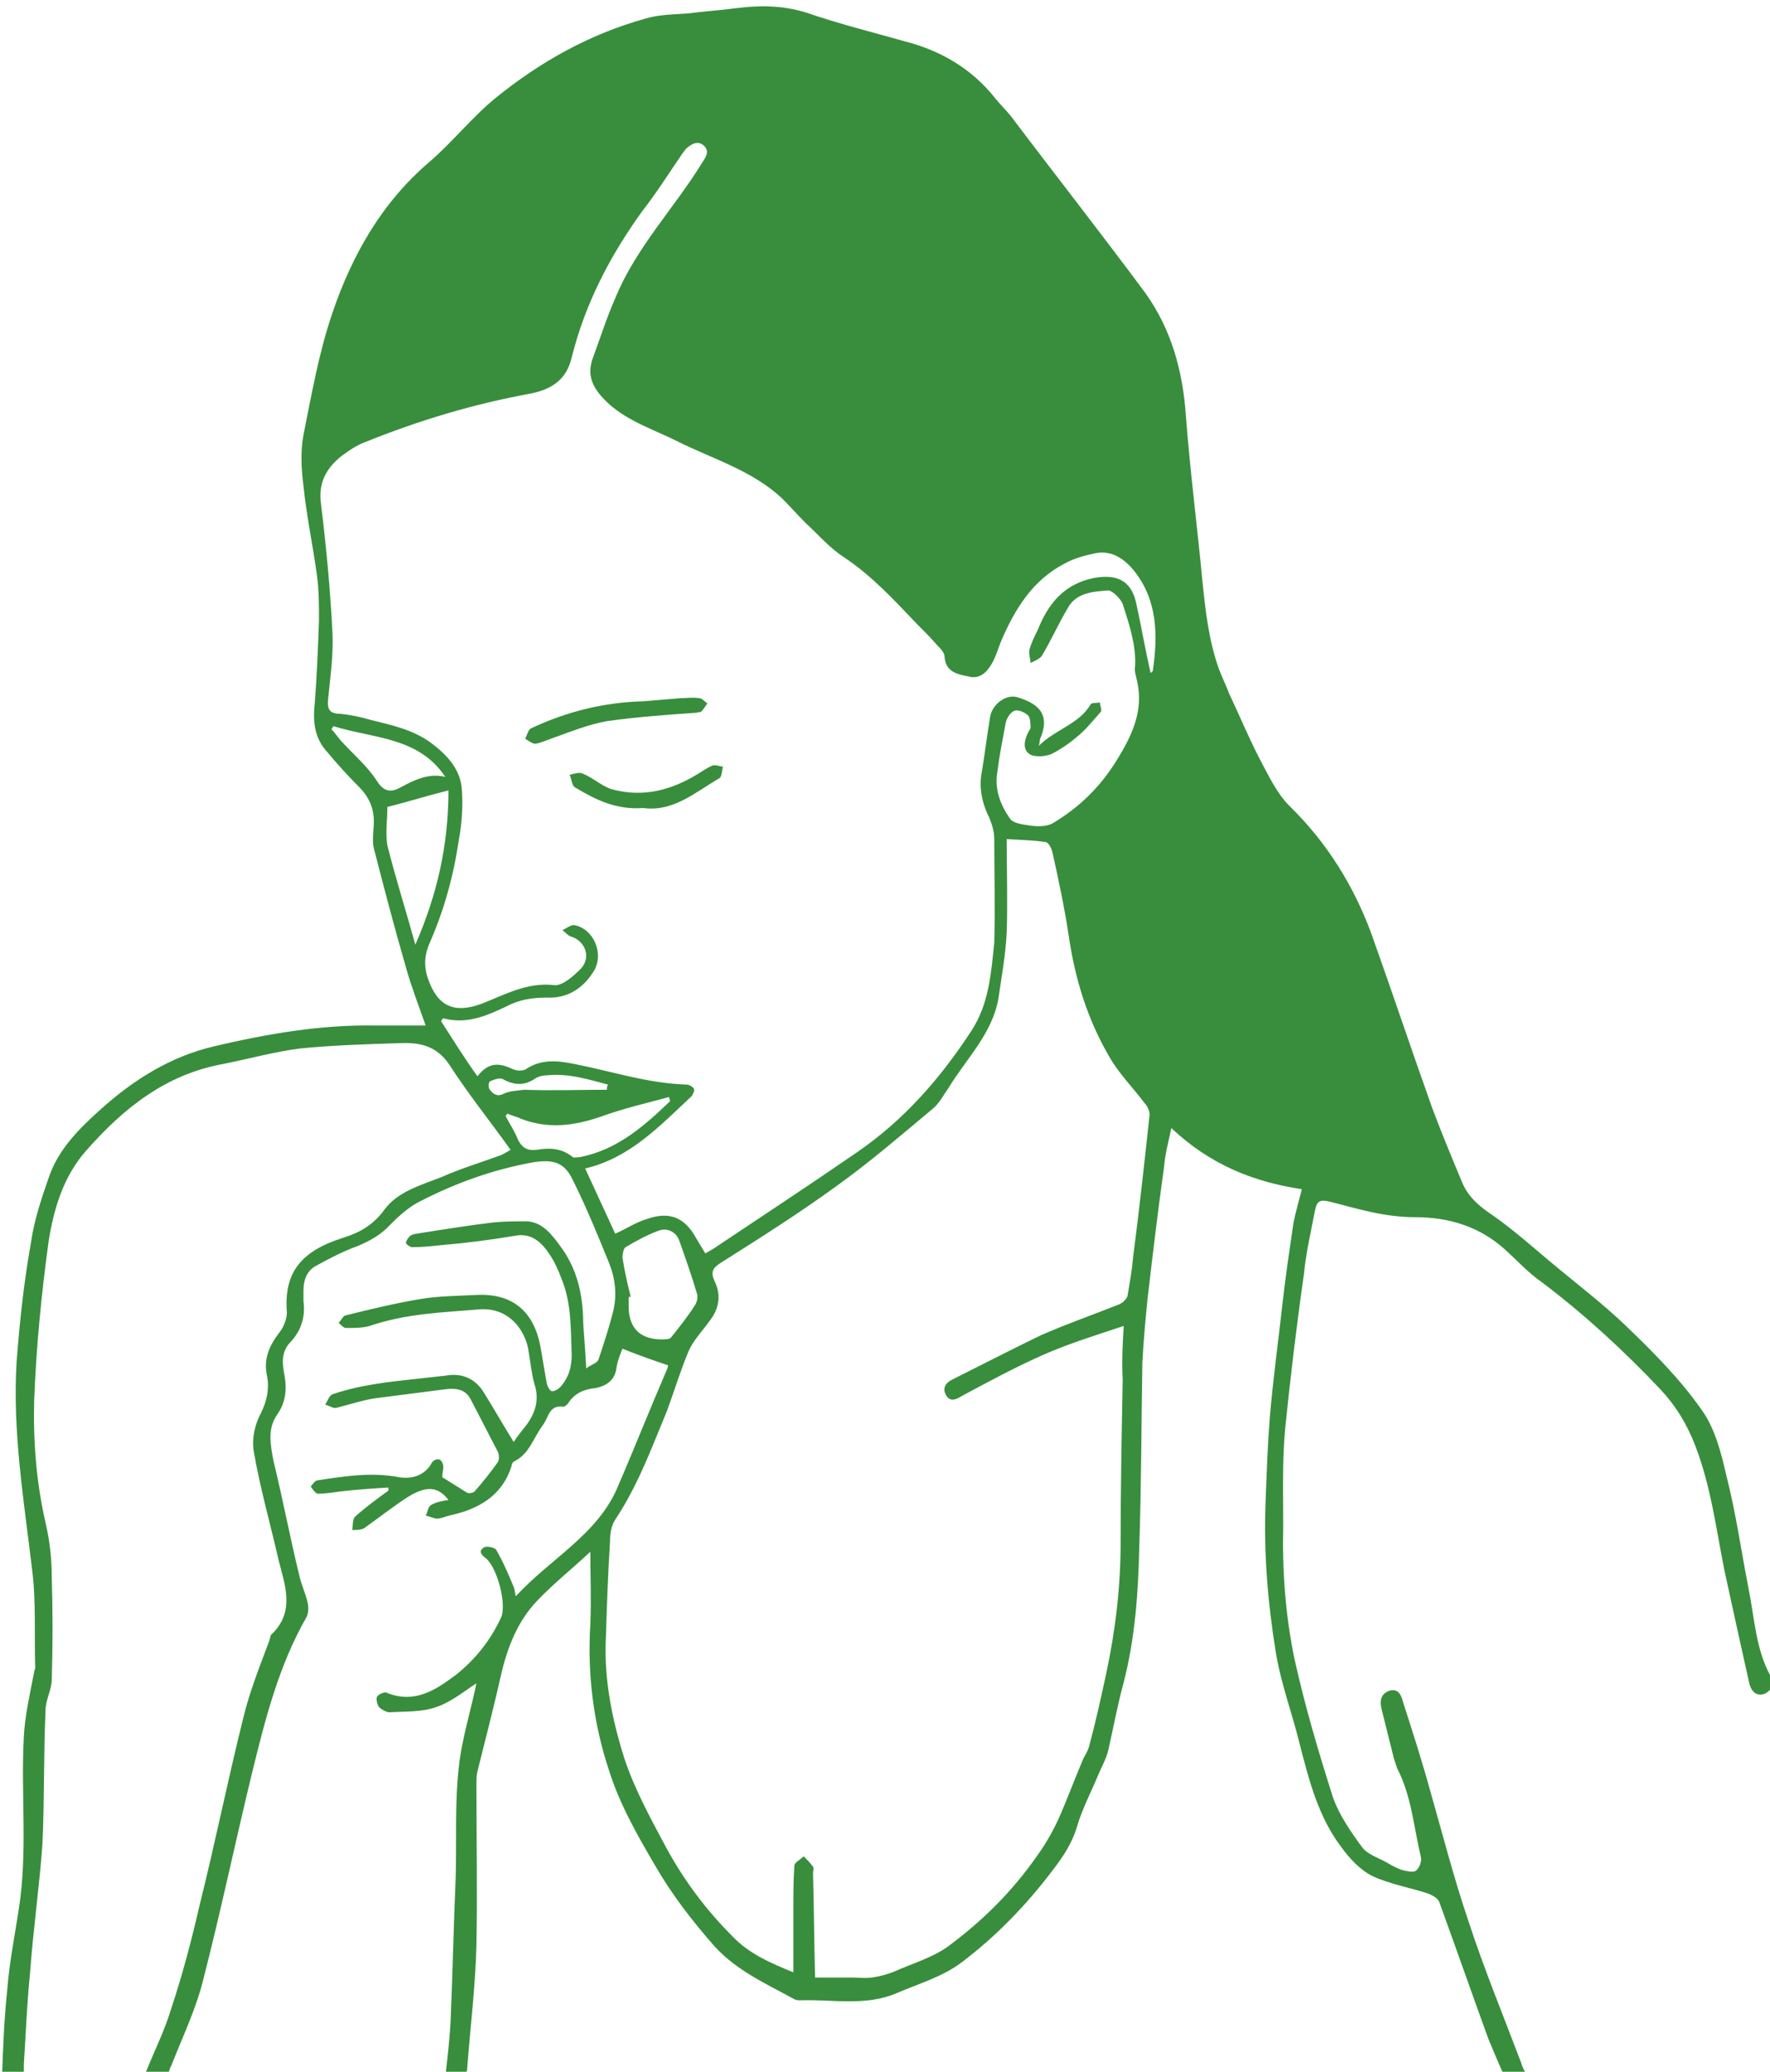 <?xml version="1.0" encoding="utf-8"?>
<!-- Generator: Adobe Illustrator 19.2.1, SVG Export Plug-In . SVG Version: 6.00 Build 0)  -->
<svg version="1.1" id="Layer_1" xmlns="http://www.w3.org/2000/svg" xmlns:xlink="http://www.w3.org/1999/xlink" x="0px" y="0px"
	 viewBox="0 0 170.9 200" style="enable-background:new 0 0 170.9 200;" xml:space="preserve">
<style type="text/css">
	.st0{fill:#388E3C;}
</style>
<g id="icon-chestcongestion">
	<path class="st0" d="M56.6,132.1c0.5-0.4,1.1-0.5,1.2-0.9c0.5-1.5,1-3,1.4-4.6c0.4-1.6,0.2-3.2-0.4-4.7c-1.1-2.7-2.2-5.4-3.5-8
		c-0.8-1.7-1.9-2-3.8-1.7c-3.9,0.7-7.5,2-11,3.8c-1,0.5-2,1.4-2.8,2.2c-0.9,1-2,1.6-3.2,2.1c-1.4,0.5-2.7,1.2-4,1.9
		c-0.9,0.5-1.2,1.4-1.2,2.4c0,0.3,0,0.7,0,1c0.2,1.5-0.2,2.8-1.2,3.9c-0.8,0.8-0.9,1.7-0.7,2.9c0.3,1.4,0.3,2.8-0.6,4.1
		c-1,1.4-0.7,2.9-0.4,4.5c0.9,3.7,1.6,7.4,2.5,11.1c0.2,0.9,0.6,1.7,0.8,2.6c0.1,0.4,0.1,1-0.1,1.4c-2.7,4.7-4,9.9-5.3,15.2
		c-1.6,6.6-3,13.3-4.7,19.9c-0.7,2.8-2,5.5-3.1,8.3c-0.1,0.1-0.1,0.3-0.2,0.5c-0.7,0-1.3,0-2.2,0c0.8-2,1.8-4,2.4-6
		c1.1-3.3,2-6.7,2.8-10.2c1.5-6,2.7-12,4.2-18c0.6-2.5,1.6-5,2.5-7.4c0.1-0.3,0.1-0.6,0.3-0.7c2.2-2.2,1.2-4.7,0.6-7.1
		c-0.8-3.5-1.8-7-2.4-10.5c-0.2-1.2,0.1-2.6,0.7-3.7c0.6-1.2,0.8-2.4,0.6-3.5c-0.4-1.7,0.2-3,1.2-4.3c0.4-0.5,0.7-1.3,0.7-1.9
		c-0.3-3.8,1.3-5.9,5.4-7.2c1.6-0.5,2.9-1.2,4-2.7c1.3-1.8,3.6-2.4,5.6-3.2c1.8-0.8,3.8-1.4,5.7-2.1c0.2-0.1,0.4-0.2,0.9-0.5
		c-2-2.8-4.1-5.4-5.9-8.2c-1.2-1.8-2.8-2.2-4.8-2.1c-3.2,0.1-6.4,0.2-9.5,0.5c-2.5,0.3-5,1-7.5,1.5c-5.6,1-9.7,4.3-13.3,8.4
		c-2.2,2.5-3.1,5.6-3.6,8.7c-0.7,5.1-1.2,10.2-1.4,15.4c-0.1,3.9,0.2,7.9,1.1,11.8c0.4,1.7,0.6,3.5,0.6,5.3c0.1,3.3,0.1,6.5,0,9.8
		c0,1-0.6,2-0.6,3c-0.2,4.3-0.1,8.6-0.3,12.9c-0.3,4.2-0.9,8.3-1.2,12.5c-0.3,2.9-0.4,5.8-0.6,8.8c0,0.3,0,0.7,0,1.1
		c-0.7,0-1.2,0-2.1,0c0.1-2.8,0.2-5.5,0.5-8.3c0.2-2.6,0.7-5.1,1.1-7.7c0.9-5.6,0.2-11.2,0.5-16.7c0.1-2.1,0.6-4.2,1-6.3
		c0-0.1,0.1-0.3,0.1-0.4c-0.1-3.2,0.1-6.4-0.3-9.5c-0.8-6.7-1.9-13.3-1.5-20c0.3-3.9,0.7-7.7,1.4-11.6c0.3-2.1,1-4.2,1.7-6.2
		c0.9-2.7,2.9-4.7,4.9-6.5c3.2-2.9,6.8-5.2,11.1-6.2c5.1-1.2,10.3-2.1,15.6-2c1.6,0,3.1,0,4.8,0c-0.7-2-1.4-3.8-1.9-5.6
		c-1.1-3.8-2.1-7.6-3.1-11.5c-0.2-0.8,0-1.8,0-2.6c0-1.3-0.5-2.4-1.4-3.3c-1.1-1.1-2.1-2.2-3.1-3.4c-1.3-1.4-1.4-3.1-1.2-4.8
		c0.2-2.6,0.3-5.2,0.4-7.9c0-1.5,0-2.9-0.2-4.4c-0.4-2.9-1-5.7-1.3-8.6c-0.2-1.6-0.3-3.3,0-4.9c0.8-4,1.5-8,2.8-11.8
		c1.9-5.6,4.8-10.7,9.4-14.6c2.2-1.9,4.1-4.3,6.3-6.1c4.3-3.5,9.1-6.2,14.5-7.7c1.3-0.4,2.7-0.4,4.1-0.5c1.5-0.2,3.1-0.3,4.6-0.5
		c2.3-0.3,4.5-0.3,6.8,0.4c3.2,1.1,6.4,1.9,9.6,2.8c3.5,0.9,6.5,2.7,8.7,5.5c0.5,0.6,1,1.1,1.5,1.7c4.3,5.7,8.7,11.3,13,17.1
		c2.5,3.5,3.6,7.5,3.9,11.8c0.4,5.3,1.1,10.7,1.6,16c0.3,2.9,0.6,5.7,1.6,8.5c0.3,0.8,0.7,1.6,1,2.4c1,2.1,1.9,4.3,3,6.4
		c0.8,1.5,1.6,3.2,2.8,4.4c3.6,3.5,6.2,7.7,7.9,12.3c2,5.6,3.9,11.3,5.9,16.9c0.9,2.4,1.9,4.8,2.9,7.2c0.6,1.4,1.7,2.3,2.9,3.1
		c2,1.4,3.8,3,5.7,4.6c2.4,2,4.9,3.9,7.2,6.1c2.6,2.5,5.2,5.1,7.3,8.1c1.3,1.8,1.9,4.2,2.4,6.4c0.9,3.5,1.4,7.1,2.1,10.7
		c0.6,2.9,0.7,5.9,2.1,8.5c0.4,0.7,0.3,1.4-0.5,1.8c-0.8,0.3-1.3-0.2-1.5-1c-0.8-3.6-1.6-7.2-2.4-10.9c-0.8-4-1.3-8.1-2.8-12
		c-0.8-2.1-1.9-3.9-3.4-5.5c-3.5-3.7-7.3-7.2-11.4-10.3c-1.3-0.9-2.4-2.1-3.5-3.1c-2.5-2.3-5.5-3.2-8.8-3.2c-2.9,0-5.5-0.8-8.2-1.5
		c-0.9-0.2-1.2-0.1-1.4,0.7c-0.4,2.1-0.9,4.2-1.1,6.3c-0.7,4.9-1.3,9.9-1.8,14.8c-0.3,3.1-0.2,6.3-0.2,9.4c-0.1,4.4,0.2,8.7,1.1,13
		c1,4.5,2.3,8.9,3.7,13.3c0.6,1.7,1.7,3.3,2.8,4.8c0.5,0.7,1.5,1,2.4,1.5c0.5,0.3,0.9,0.5,1.4,0.7c0.4,0.1,1.1,0.3,1.4,0.1
		c0.3-0.2,0.6-0.9,0.5-1.3c-0.7-2.9-0.9-5.9-2.3-8.6c-0.1-0.3-0.2-0.6-0.3-0.9c-0.4-1.6-0.8-3.2-1.2-4.8c-0.2-0.8-0.1-1.5,0.8-1.8
		c0.9-0.2,1.1,0.5,1.3,1.2c0.9,2.8,1.8,5.6,2.6,8.5c1.2,4.2,2.3,8.5,3.7,12.6c1.5,4.6,3.4,9.2,5.1,13.7c0.1,0.4,0.3,0.7,0.5,1.1
		c-0.8,0-1.4,0-2.2,0c-0.5-1.1-1-2.3-1.5-3.5c-1.6-4.4-3.1-8.7-4.7-13.1c-0.1-0.4-0.6-0.7-1.1-0.9c-1.8-0.6-3.7-0.9-5.4-1.7
		c-1.2-0.6-2.2-1.7-3-2.8c-2.2-2.9-3.1-6.4-4-9.9c-0.7-2.9-1.8-5.8-2.3-8.8c-0.8-4.9-1.2-9.8-1-14.7c0.1-2.7,0.2-5.4,0.4-8
		c0.3-3.6,0.8-7.2,1.2-10.8c0.3-2.7,0.7-5.4,1.1-8.1c0.2-1,0.5-2,0.8-3.2c-4.7-0.7-8.9-2.4-12.6-5.9c-0.3,1.4-0.6,2.5-0.7,3.7
		c-0.6,4.3-1.1,8.5-1.6,12.8c-0.2,2-0.4,4.1-0.5,6.2c-0.1,5.9-0.1,11.9-0.3,17.8c-0.1,4.4-0.4,8.7-1.5,13c-0.6,2.2-1,4.4-1.5,6.6
		c-0.2,0.8-0.6,1.5-0.9,2.2c-0.7,1.7-1.6,3.4-2.1,5.1c-0.5,1.7-1.4,3-2.4,4.3c-2.5,3.3-5.4,6.3-8.7,8.8c-1.8,1.4-4.2,2.1-6.3,3
		c-3,1.3-6.2,0.6-9.3,0.7c-0.2,0-0.4,0-0.6-0.1c-2.7-1.5-5.5-2.7-7.7-5.1c-2.2-2.5-4.2-5.1-5.8-7.9c-1.7-2.9-3.4-5.9-4.4-9.1
		c-1.5-4.5-2.1-9.3-1.8-14.1c0.1-2.3,0-4.6,0-7c-1.7,1.6-3.6,3.1-5.2,4.8c-1.8,1.9-2.8,4.4-3.4,7c-0.7,3.1-1.5,6.2-2.3,9.4
		c-0.1,0.4-0.1,0.9-0.1,1.4c0,5.1,0.1,10.3,0,15.4c-0.1,4-0.6,8-0.9,12c0,0.3-0.5,0.6-0.9,0.7c-0.3,0.1-0.7,0-1.2,0
		c0.2-1.8,0.4-3.5,0.5-5.2c0.2-4.7,0.3-9.4,0.5-14.1c0.1-3.5-0.1-7.1,0.3-10.6c0.3-2.8,1.2-5.6,1.7-8.1c-1.1,0.7-2.4,1.8-3.9,2.3
		c-1.4,0.5-3,0.4-4.5,0.5c-0.3,0-0.8-0.3-1-0.5c-0.2-0.3-0.3-0.8-0.2-1c0.1-0.2,0.7-0.5,0.9-0.4c2.7,1.1,4.7-0.2,6.7-1.7
		c1.9-1.5,3.4-3.4,4.4-5.6c0.5-1.2-0.3-4.5-1.4-5.6c-0.4-0.3-0.9-0.7-0.3-1.1c0.2-0.2,1.1,0,1.2,0.2c0.7,1.2,1.2,2.4,1.7,3.6
		c0.1,0.2,0.1,0.5,0.2,0.9c3.4-3.7,8-6,9.9-10.7c1.6-3.7,3.1-7.5,4.7-11.2c0.1-0.2,0.1-0.4,0.1-0.4c-1.5-0.5-2.9-1-4.4-1.6
		c-0.2,0.5-0.5,1.2-0.6,2c-0.2,1.1-1,1.6-2,1.8c-1.1,0.1-2,0.5-2.6,1.4c-0.1,0.2-0.4,0.4-0.5,0.4c-1.4-0.2-1.4,1-2,1.8
		c-0.9,1.2-1.3,2.8-2.8,3.5c-0.1,0.1-0.2,0.2-0.2,0.4c-0.9,2.9-3.2,4.2-6,4.8c-0.4,0.1-0.8,0.3-1.2,0.3c-0.3,0-0.7-0.2-1.1-0.3
		c0.2-0.3,0.2-0.8,0.5-1c0.5-0.3,1.1-0.4,1.7-0.5c-1-1.3-2.1-1.4-3.9-0.3c-1.4,0.9-2.8,2-4.2,3c-0.3,0.2-0.8,0.2-1.2,0.2
		c0.1-0.4,0-1,0.3-1.3c1-0.9,2.1-1.7,3.2-2.5c0-0.1,0-0.2,0-0.3c-1.6,0.1-3.2,0.2-4.8,0.4c-0.7,0.1-1.4,0.2-2,0.2
		c-0.2,0-0.5-0.4-0.7-0.7c0.2-0.2,0.4-0.6,0.7-0.6c2.6-0.4,5.2-0.8,7.8-0.3c1.2,0.2,2.5-0.1,3.2-1.4c0.1-0.2,0.5-0.4,0.7-0.3
		c0.2,0,0.4,0.4,0.4,0.7c0,0.3-0.1,0.7-0.1,1c0.8,0.5,1.6,1,2.4,1.5c0.2,0.1,0.6,0,0.7-0.1c0.8-0.9,1.6-1.9,2.3-2.9
		c0.1-0.2,0.1-0.6,0-0.9c-0.9-1.7-1.8-3.5-2.7-5.2c-0.5-0.9-1.4-1-2.3-0.9c-2.3,0.3-4.7,0.6-7,0.9c-1.2,0.2-2.4,0.6-3.6,0.9
		c-0.3,0.1-0.7-0.2-1.1-0.3c0.2-0.3,0.4-0.9,0.7-1c2.6-0.9,5.4-1.2,8.2-1.5c0.9-0.1,1.8-0.2,2.7-0.3c1.6-0.3,2.9,0.3,3.7,1.6
		c1,1.6,1.9,3.2,2.9,4.8c0.4-0.6,0.8-1.1,1.2-1.6c0.9-1.2,1.3-2.5,0.8-4c-0.3-1.1-0.4-2.2-0.6-3.4c-0.4-2-2-4-4.7-3.8
		c-3.6,0.3-7.1,0.4-10.6,1.6c-0.7,0.2-1.5,0.2-2.3,0.2c-0.2,0-0.5-0.3-0.7-0.5c0.2-0.2,0.4-0.6,0.6-0.7c2.4-0.6,4.9-1.2,7.3-1.6
		c1.8-0.3,3.7-0.3,5.6-0.4c3.4-0.1,5.4,1.7,6,5.1c0.2,1.2,0.4,2.3,0.6,3.5c0.1,0.3,0.3,0.7,0.5,0.7c0.3,0,0.6-0.2,0.8-0.4
		c0.8-0.9,1.1-1.9,1.1-3.1c-0.1-2.5,0-5-1-7.4c-0.3-0.8-0.7-1.7-1.2-2.4c-0.8-1.2-1.8-2-3.3-1.7c-2.4,0.4-4.7,0.7-7.1,0.9
		c-0.9,0.1-1.9,0.2-2.8,0.2c-0.2,0-0.6-0.3-0.6-0.4c0-0.2,0.2-0.5,0.4-0.7c0.2-0.1,0.4-0.2,0.6-0.2c2.5-0.4,5-0.8,7.5-1.1
		c1.1-0.1,2.1-0.1,3.2-0.1c1.5,0.1,2.4,1.3,3.2,2.4c1.5,2,2.1,4.3,2.2,6.8C56.3,128.2,56.5,129.9,56.6,132.1z M111.1,65
		c0-0.1,0.1-0.1,0.2-0.2c0.5-3.4,0.5-6.8-1.8-9.7c-0.9-1.1-2.1-2-3.7-1.7c-1,0.2-2.1,0.5-3,1c-3.1,1.6-4.8,4.4-6.1,7.4
		c-0.3,0.7-0.5,1.5-0.9,2.2c-0.5,0.9-1.2,1.6-2.3,1.3c-1-0.2-2.2-0.4-2.3-1.9c0-0.4-0.4-0.8-0.7-1.1c-0.6-0.7-1.3-1.4-2-2.1
		c-2.2-2.3-4.3-4.6-7-6.4c-1.4-0.9-2.5-2.2-3.7-3.3c-0.8-0.8-1.5-1.6-2.3-2.4c-2.9-2.7-6.7-3.8-10.1-5.5c-2.2-1.1-4.7-1.9-6.6-3.6
		c-1.4-1.3-2.3-2.6-1.5-4.6c0.7-1.9,1.3-3.8,2.1-5.6c2-4.9,5.7-8.7,8.4-13.1c0.4-0.6,0.7-1.1,0.2-1.6c-0.6-0.6-1.2-0.2-1.7,0.2
		c-0.2,0.2-0.3,0.4-0.4,0.5c-1.3,1.9-2.5,3.8-3.9,5.6c-3.1,4.3-5.5,8.9-6.8,14.1c-0.5,2.2-2,3.1-4,3.5c-5.5,1-10.8,2.6-16,4.7
		C34.4,43,33.7,43.5,33,44c-1.5,1.2-2.3,2.6-2,4.7c0.5,4.1,0.9,8.3,1.1,12.4c0.1,2.1-0.2,4.2-0.4,6.2c-0.1,0.9-0.1,1.6,1.1,1.6
		c1,0.1,2,0.3,3,0.6c2,0.5,4,0.9,5.8,2.2c1.6,1.2,2.9,2.6,3,4.6c0.1,1.6,0,3.2-0.3,4.8c-0.5,3.4-1.4,6.7-2.8,9.9
		c-0.5,1.1-0.6,2.2-0.2,3.4c0.9,2.7,2.5,3.5,5.2,2.5c2.3-0.9,4.4-2.1,7-1.8c0.8,0.1,1.9-0.9,2.6-1.6c1-1.1,0.4-2.7-1-3.1
		c-0.3-0.1-0.5-0.4-0.8-0.6c0.4-0.2,0.8-0.5,1.1-0.5c1.9,0.3,3,2.8,1.9,4.5c-1,1.6-2.5,2.6-4.5,2.5c-1.4,0-2.7,0.2-4,0.9
		c-1.9,0.9-3.8,1.7-6,1.1c-0.1,0.1-0.2,0.2-0.2,0.3c1.1,1.7,2.2,3.5,3.5,5.3c1.1-1.4,2.1-1.3,3.4-0.7c0.4,0.2,1,0.2,1.3,0
		c1.5-1,3.1-0.8,4.6-0.5c3.6,0.7,7.2,1.9,10.9,2c0.2,0,0.6,0.2,0.7,0.4c0.1,0.2-0.1,0.5-0.2,0.7c-3.1,2.9-6,6-10.3,7
		c1,2.2,2,4.3,2.9,6.3c1.1-0.5,2-1.1,3-1.4c2.2-0.8,3.7-0.2,4.8,1.8c0.3,0.5,0.6,1,0.9,1.5c0.5-0.3,0.9-0.5,1.3-0.8
		c4.5-3,8.9-5.9,13.4-9c4.5-3.1,8-7.1,11-11.7c1.7-2.6,1.9-5.6,2.2-8.5C96.1,87.8,96,84.4,96,81c0-0.7-0.2-1.4-0.5-2.1
		c-0.7-1.4-1-2.9-0.7-4.4c0.3-1.8,0.5-3.5,0.8-5.3c0.2-1.2,1.5-2.2,2.6-1.9c2,0.6,3.3,1.6,2.2,4.1c0,0.1,0,0.2-0.1,0.6
		c1.6-1.6,3.9-2.1,5-4c0.1-0.2,0.6-0.1,0.9-0.2c0,0.3,0.2,0.7,0.1,0.9c-0.8,0.9-1.5,1.8-2.4,2.5c-0.7,0.6-1.6,1.2-2.4,1.6
		c-0.5,0.2-1.3,0.3-1.9,0.1c-0.7-0.3-0.8-1-0.5-1.8c0.1-0.3,0.3-0.6,0.4-0.8c0-0.4,0-0.9-0.2-1.2c-0.3-0.3-0.9-0.6-1.3-0.5
		c-0.4,0.1-0.8,0.7-0.9,1.2c-0.3,1.6-0.6,3.1-0.8,4.7c-0.3,1.7,0.3,3.2,1.2,4.5c0.3,0.5,1.3,0.6,2,0.7c0.7,0.1,1.5,0.1,2.1-0.2
		c2.7-1.6,4.8-3.7,6.4-6.4c1.4-2.3,2.4-4.6,1.8-7.3c-0.1-0.5-0.3-1-0.2-1.5c0.1-2.1-0.6-4.1-1.2-6c-0.2-0.5-1-1.3-1.4-1.3
		c-1.4,0.1-3.1,0.2-3.9,1.7c-0.9,1.5-1.6,3.1-2.5,4.6c-0.2,0.3-0.7,0.5-1.1,0.7c0-0.4-0.2-0.9-0.1-1.3c0.2-0.7,0.5-1.3,0.8-1.9
		c1-2.5,2.5-4.4,5.4-5c2.2-0.4,3.6,0.2,4.1,2.4C110.2,60.5,110.6,62.8,111.1,65z M108.5,128c-2.7,0.9-5.3,1.7-7.8,2.8
		c-2.7,1.2-5.3,2.6-7.9,4c-0.5,0.3-1.1,0.6-1.5-0.2c-0.3-0.6,0-1.1,0.6-1.4c2.8-1.4,5.7-2.9,8.6-4.3c2.5-1.1,5.1-2,7.6-3
		c0.4-0.2,0.8-0.6,0.8-1c0.2-1.2,0.4-2.3,0.5-3.5c0.6-4.6,1.1-9.2,1.6-13.8c0-0.3-0.2-0.8-0.4-1c-1.2-1.6-2.6-3-3.5-4.6
		c-2.1-3.6-3.3-7.5-3.9-11.6c-0.4-2.7-1-5.5-1.6-8.2c-0.1-0.3-0.3-0.8-0.6-0.9c-1.2-0.2-2.3-0.2-3.8-0.3c0,3.1,0.1,6.1,0,9
		c-0.1,2.2-0.5,4.3-0.8,6.4c-0.6,3.4-3.1,5.8-4.8,8.6c-0.5,0.7-0.9,1.5-1.5,2c-3,2.5-6,5.1-9.2,7.4c-3.7,2.7-7.5,5.1-11.3,7.5
		c-0.8,0.5-1,0.9-0.6,1.8c0.6,1.2,0.5,2.5-0.4,3.7c-0.7,1-1.6,1.9-2.1,3c-0.8,1.9-1.4,3.9-2.1,5.8c-1.5,3.6-2.8,7.2-5,10.5
		c-0.4,0.6-0.5,1.4-0.5,2.1c-0.2,3.1-0.3,6.2-0.4,9.3c-0.2,4,0.6,7.9,1.8,11.7c1,3,2.6,5.9,4.1,8.7c1.7,3.1,3.8,5.9,6.3,8.4
		c1.6,1.7,3.7,2.6,5.9,3.5c0-2.2,0-4.1,0-6.1c0-1.4,0-2.8,0.1-4.2c0-0.3,0.6-0.6,0.9-0.9c0.3,0.3,0.6,0.6,0.9,1c0.1,0.2,0,0.4,0,0.7
		c0.1,3.3,0.1,6.6,0.2,10c1.3,0,2.4,0,3.5,0c0.7,0,1.3,0.1,2,0c0.7-0.1,1.5-0.3,2.2-0.6c1.8-0.8,3.9-1.4,5.4-2.6
		c3.2-2.4,6-5.2,8.3-8.5c0.8-1.1,1.5-2.3,2.1-3.6c0.8-1.8,1.5-3.7,2.3-5.6c0.2-0.5,0.6-1,0.7-1.6c0.6-2.2,1.1-4.5,1.6-6.8
		c0.9-4.2,1.4-8.4,1.4-12.7c0-5.2,0.1-10.5,0.2-15.7C108.3,131.3,108.4,129.7,108.5,128z M60.9,125.2c-0.1,0-0.1,0-0.2,0
		c0,0.3,0,0.6,0,0.9c0,2.1,1.1,3.2,3.2,3.2c0.3,0,0.8,0,0.9-0.2c0.8-1,1.6-2,2.3-3.1c0.2-0.3,0.3-0.8,0.2-1.1
		c-0.5-1.7-1.1-3.4-1.7-5.1c-0.3-0.9-1.2-1.3-2-1c-1.1,0.4-2.2,1-3.2,1.6c-0.2,0.1-0.3,0.7-0.3,1C60.3,122.7,60.6,124,60.9,125.2z
		 M37.4,77.9c0,1.3-0.2,2.5,0,3.7c0.8,3.2,1.8,6.3,2.7,9.6c2.1-4.8,3.2-9.6,3.2-14.9C41.3,76.8,39.4,77.4,37.4,77.9z M64.7,106.3
		c0-0.1-0.1-0.3-0.1-0.4c-2.2,0.6-4.4,1.1-6.6,1.9c-2.6,0.9-5.1,1.2-7.7,0.2c-0.4-0.2-0.9-0.3-1.3-0.5c-0.1,0.1-0.1,0.2-0.2,0.2
		c0.4,0.8,0.9,1.5,1.2,2.3c0.4,0.8,0.9,1.1,1.8,1c1.2-0.2,2.4-0.2,3.5,0.7c0.1,0.1,0.5,0,0.7,0C59.6,111,62.2,108.7,64.7,106.3z
		 M32.2,70.1c-0.1,0.1-0.1,0.2-0.2,0.3c0.4,0.4,0.7,0.9,1.1,1.3c1.1,1.2,2.4,2.3,3.3,3.7c0.7,1.1,1.4,1.1,2.3,0.6
		c1.3-0.7,2.7-1.4,4.3-1C40.4,71.1,36,71.3,32.2,70.1z M58.6,105.2c0-0.2,0-0.3,0.1-0.5c-1.9-0.5-3.8-1.1-5.8-0.9
		c-0.4,0-0.9,0.1-1.2,0.3c-1,0.7-2,0.7-3.1,0.1c-0.3-0.2-0.9,0-1.3,0.2c-0.1,0-0.2,0.6,0,0.8c0.3,0.4,0.7,0.7,1.3,0.4
		c0.6-0.3,1.3-0.3,2-0.4C53.3,105.3,55.9,105.2,58.6,105.2z"/>
	<path class="st0" d="M65.7,67.4c0.6,0,1.2-0.1,1.8,0c0.3,0,0.5,0.3,0.8,0.5c-0.2,0.3-0.4,0.6-0.6,0.8c-0.1,0.1-0.3,0-0.4,0.1
		c-2.9,0.2-5.7,0.4-8.6,0.8c-1.8,0.3-3.5,1-5.2,1.6c-0.6,0.2-1.2,0.5-1.8,0.6c-0.3,0-0.7-0.3-1-0.5c0.2-0.3,0.3-0.9,0.6-1
		c3.4-1.6,7-2.5,10.8-2.6C63.3,67.6,64.5,67.5,65.7,67.4C65.7,67.4,65.7,67.4,65.7,67.4z"/>
	<path class="st0" d="M62.1,78c-2.6,0.2-4.6-0.8-6.6-2c-0.3-0.2-0.3-0.8-0.5-1.2c0.4-0.1,1-0.3,1.3-0.1c1,0.4,1.8,1.2,2.8,1.5
		c3,0.8,5.7,0.1,8.3-1.5c0.5-0.3,0.9-0.6,1.4-0.8c0.3-0.1,0.7,0.1,1,0.1c-0.1,0.4-0.1,0.9-0.3,1.1C67.1,76.5,65,78.4,62.1,78z"/>
</g>
</svg>
